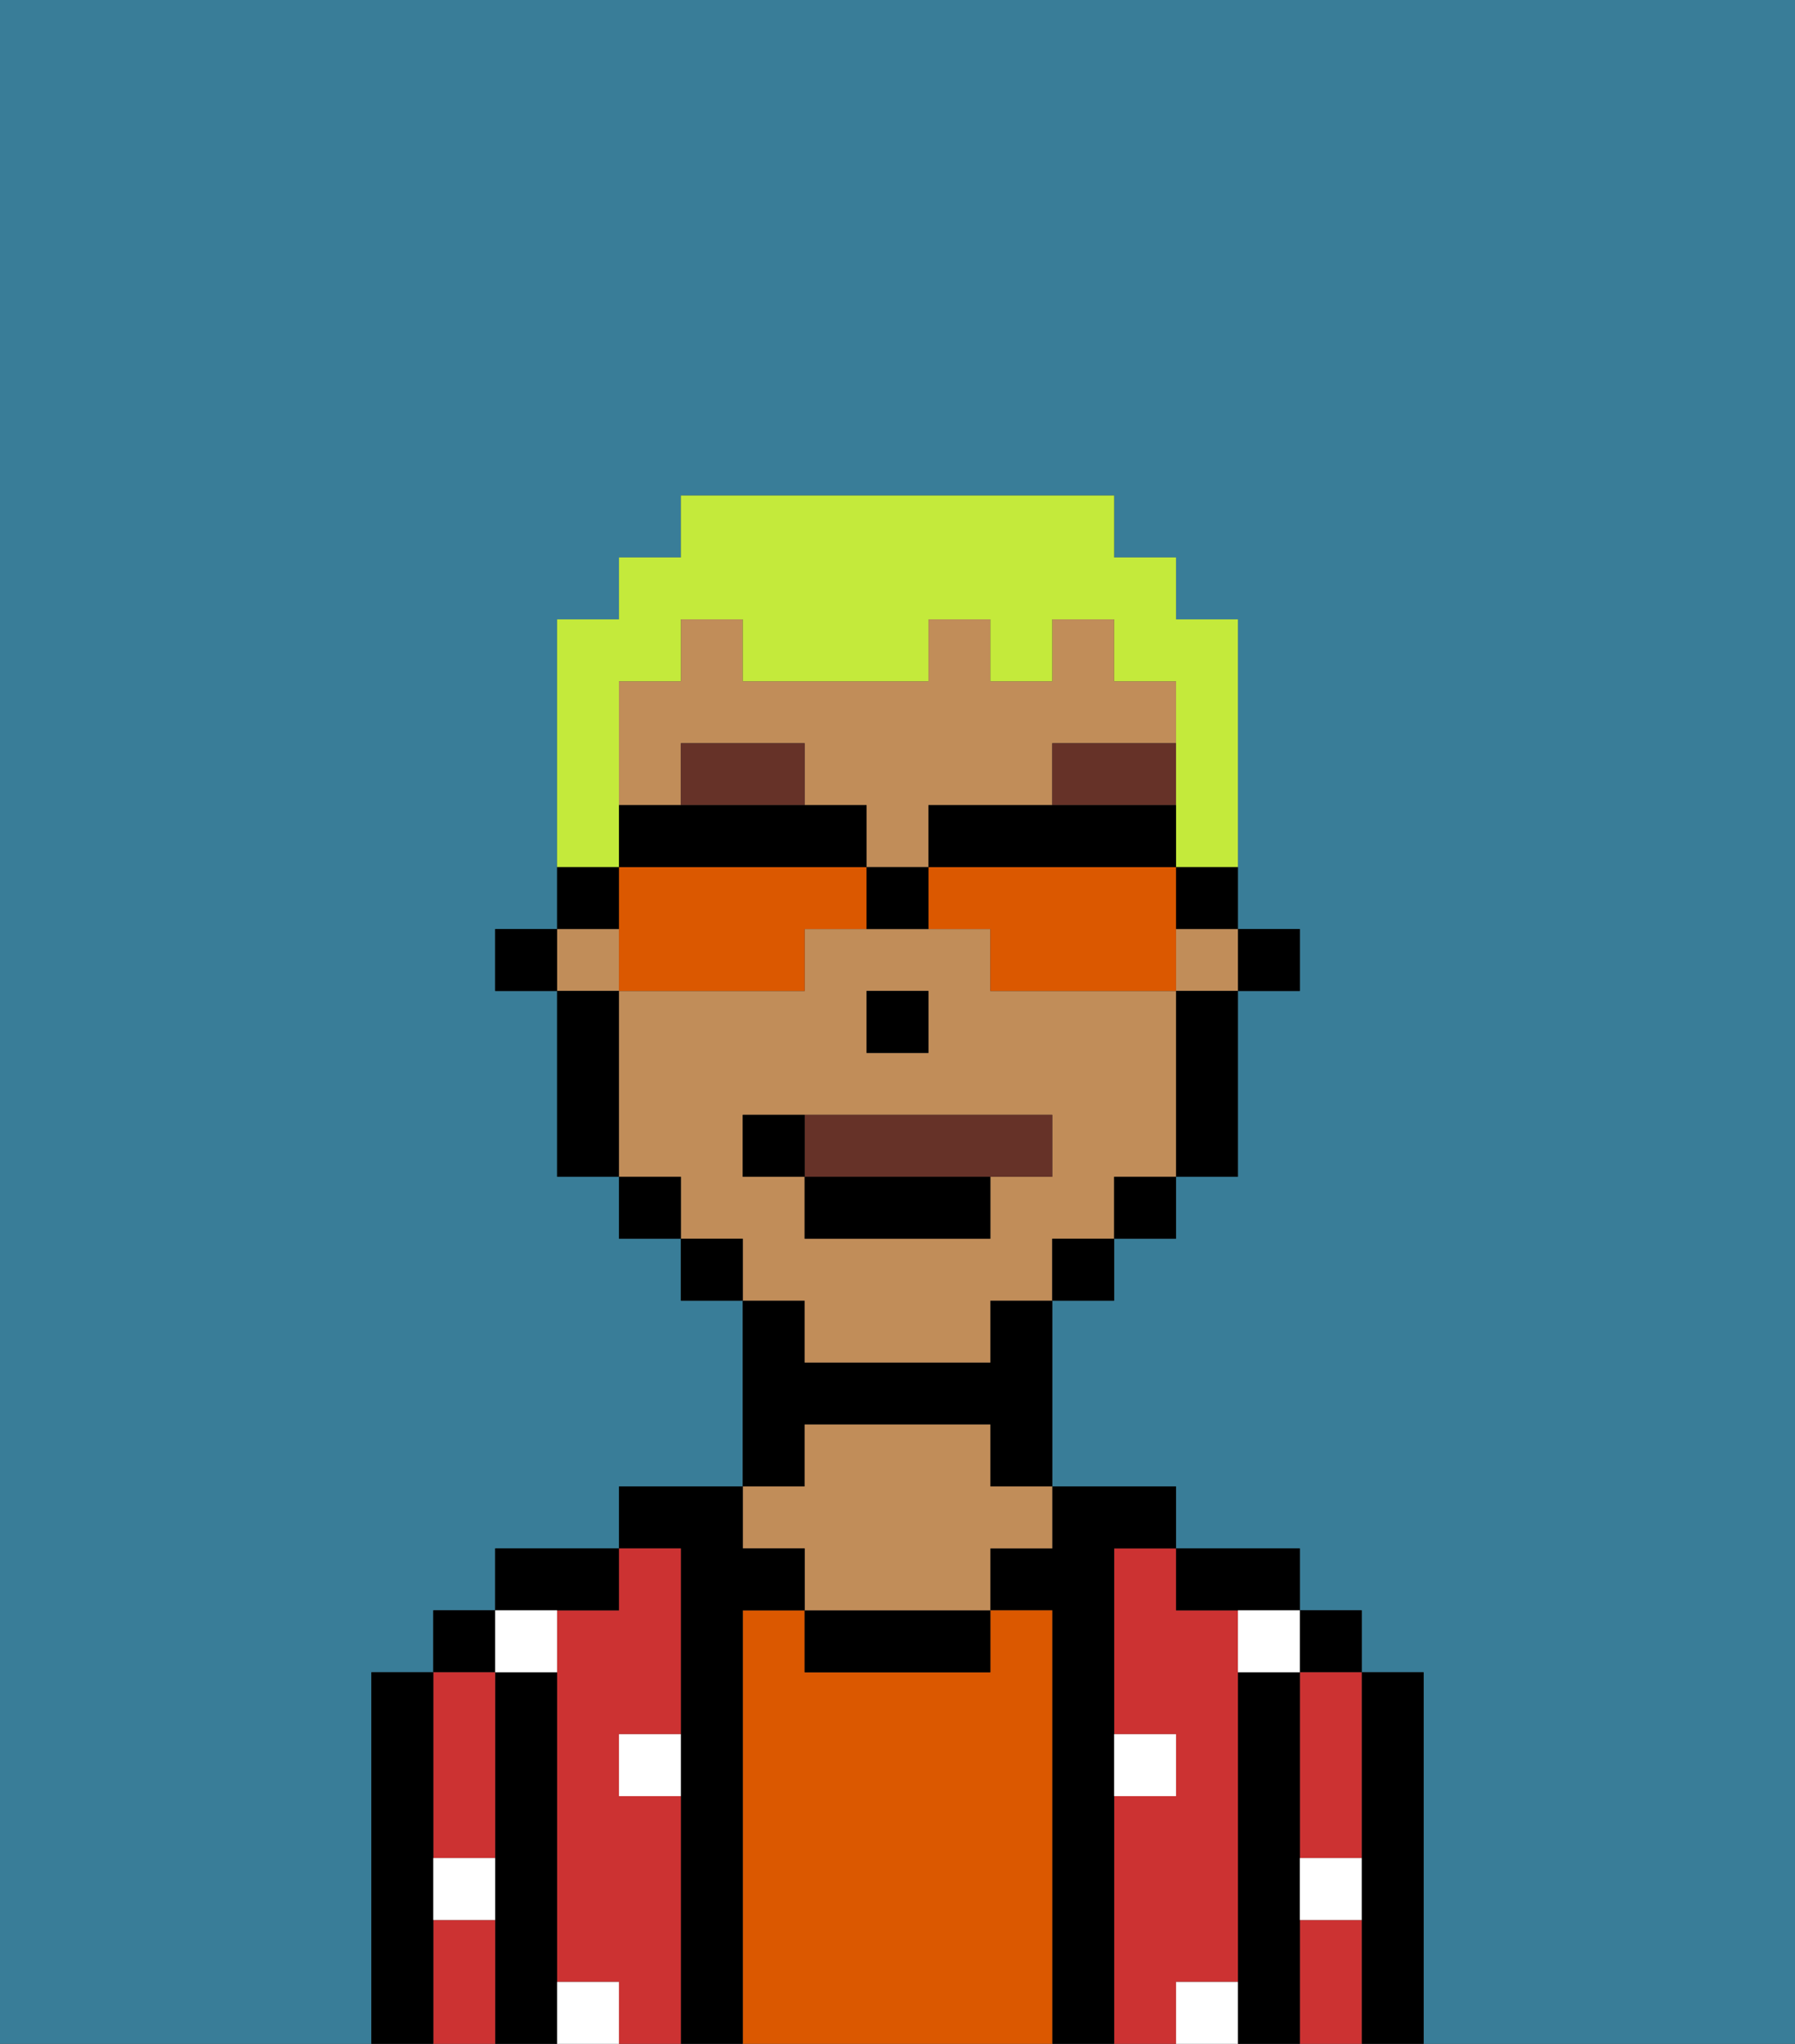 <svg xmlns="http://www.w3.org/2000/svg" viewBox="0 0 29 33"><rect x="0" y="0" width="29" height="33" fill="#333333" stroke="none"/><defs><style>polygon,rect,path{shape-rendering:crispedges;}.ma4-1{fill:#397d98;}.ma4-2{fill:#000000;}.ma4-3{fill:#cc3232;}.ma4-4{fill:#db5800;}.ma4-5{fill:#c18d59;}.ma4-6{fill:#ffffff;}.ma4-7{fill:#663228;}.ma4-8{fill:#663228;}.ma4-9{fill:#c4ea3b;}.ma4-10{fill:#db5800;}</style></defs><path class="ma4-1" d="M0,33H6V27H7V26H8V25h2V24h2V21H11V20H10V19H9V16H8V15H9V10h1V9h1V8h7V9h1v1h1v5h1v1H20v3H19v1H18v1H17v3h2v1h2v1h1v1h1v6h6V0H0Z"/><path class="ma4-2" d="M23,27H22v6h1V27Z"/><rect class="ma4-2" x="21" y="26" width="1" height="1"/><path class="ma4-3" d="M21,31v2h1V31Z"/><path class="ma4-3" d="M21,28v2h1V27H21Z"/><path class="ma4-2" d="M21,30V27H20v6h1V30Z"/><path class="ma4-3" d="M20,32V26H19V25H18v3h1v1H18v4h1V32Z"/><path class="ma4-2" d="M20,26h1V25H19v1Z"/><path class="ma4-2" d="M18,29V25h1V24H17v1H16v1h1v7h1V29Z"/><path class="ma4-4" d="M17,26H16v1H13V26H12v7h5V26Z"/><path class="ma4-2" d="M13,26v1h3V26H13Z"/><path class="ma4-2" d="M13,23h3v1h1V21H16v1H13V21H12v3h1Z"/><path class="ma4-5" d="M13,25v1h3V25h1V24H16V23H13v1H12v1Z"/><path class="ma4-2" d="M12,26h1V25H12V24H10v1h1v8h1V26Z"/><path class="ma4-3" d="M11,29H10V28h1V25H10v1H9v6h1v1h1V29Z"/><path class="ma4-2" d="M10,26V25H8v1h2Z"/><path class="ma4-2" d="M9,31V27H8v6H9V31Z"/><rect class="ma4-2" x="7" y="26" width="1" height="1"/><path class="ma4-3" d="M7,31v2H8V31Z"/><path class="ma4-3" d="M7,30H8V27H7v3Z"/><path class="ma4-2" d="M7,30V27H6v6H7V30Z"/><path class="ma4-6" d="M10,29h1V28H10Z"/><path class="ma4-6" d="M19,29V28H18v1Z"/><path class="ma4-6" d="M9,27V26H8v1Z"/><path class="ma4-6" d="M19,32v1h1V32Z"/><path class="ma4-6" d="M9,32v1h1V32Z"/><path class="ma4-6" d="M7,31H8V30H7Z"/><path class="ma4-6" d="M21,31h1V30H21Z"/><path class="ma4-6" d="M20,27h1V26H20Z"/><rect class="ma4-2" x="20" y="15" width="1" height="1"/><rect class="ma4-5" x="19" y="15" width="1" height="1"/><rect class="ma4-5" x="9" y="15" width="1" height="1"/><path class="ma4-5" d="M13,22h3V21h1V20h1V19h1V16H16V15H13v1H10v3h1v1h1v1h1Zm1-6h1v1H14Zm-2,3V18h5v1H16v1H13V19Z"/><path class="ma4-5" d="M11,12h2v1h1v1h1V13h2V12h2V11H18V10H17v1H16V10H15v1H12V10H11v1H10v2h1Z"/><path class="ma4-2" d="M19,17v2h1V16H19Z"/><rect class="ma4-2" x="18" y="19" width="1" height="1"/><rect class="ma4-2" x="17" y="20" width="1" height="1"/><rect class="ma4-2" x="11" y="20" width="1" height="1"/><rect class="ma4-2" x="10" y="19" width="1" height="1"/><path class="ma4-2" d="M10,16H9v3h1V16Z"/><rect class="ma4-2" x="8" y="15" width="1" height="1"/><rect class="ma4-2" x="14" y="16" width="1" height="1"/><path class="ma4-7" d="M11,12v1h2V12Z"/><path class="ma4-7" d="M17,13h2V12H17Z"/><path class="ma4-8" d="M16,19h1V18H13v1Z"/><rect class="ma4-2" x="13" y="19" width="3" height="1"/><path class="ma4-2" d="M13,18H12v1h1Z"/><path class="ma4-9" d="M10,13V11h1V10h1v1h3V10h1v1h1V10h1v1h1v3h1V10H19V9H18V8H11V9H10v1H9v4h1Z"/><path class="ma4-10" d="M13,14H10v2h3V15h1V14Z"/><path class="ma4-10" d="M19,14H15v1h1v1h3V14Z"/><path class="ma4-2" d="M15,13v1h4V13H15Z"/><path class="ma4-2" d="M13,14h1V13H10v1h3Z"/><path class="ma4-2" d="M19,15h1V14H19Z"/><path class="ma4-2" d="M10,14H9v1h1Z"/><path class="ma4-2" d="M14,14v1h1V14Z"/></svg>